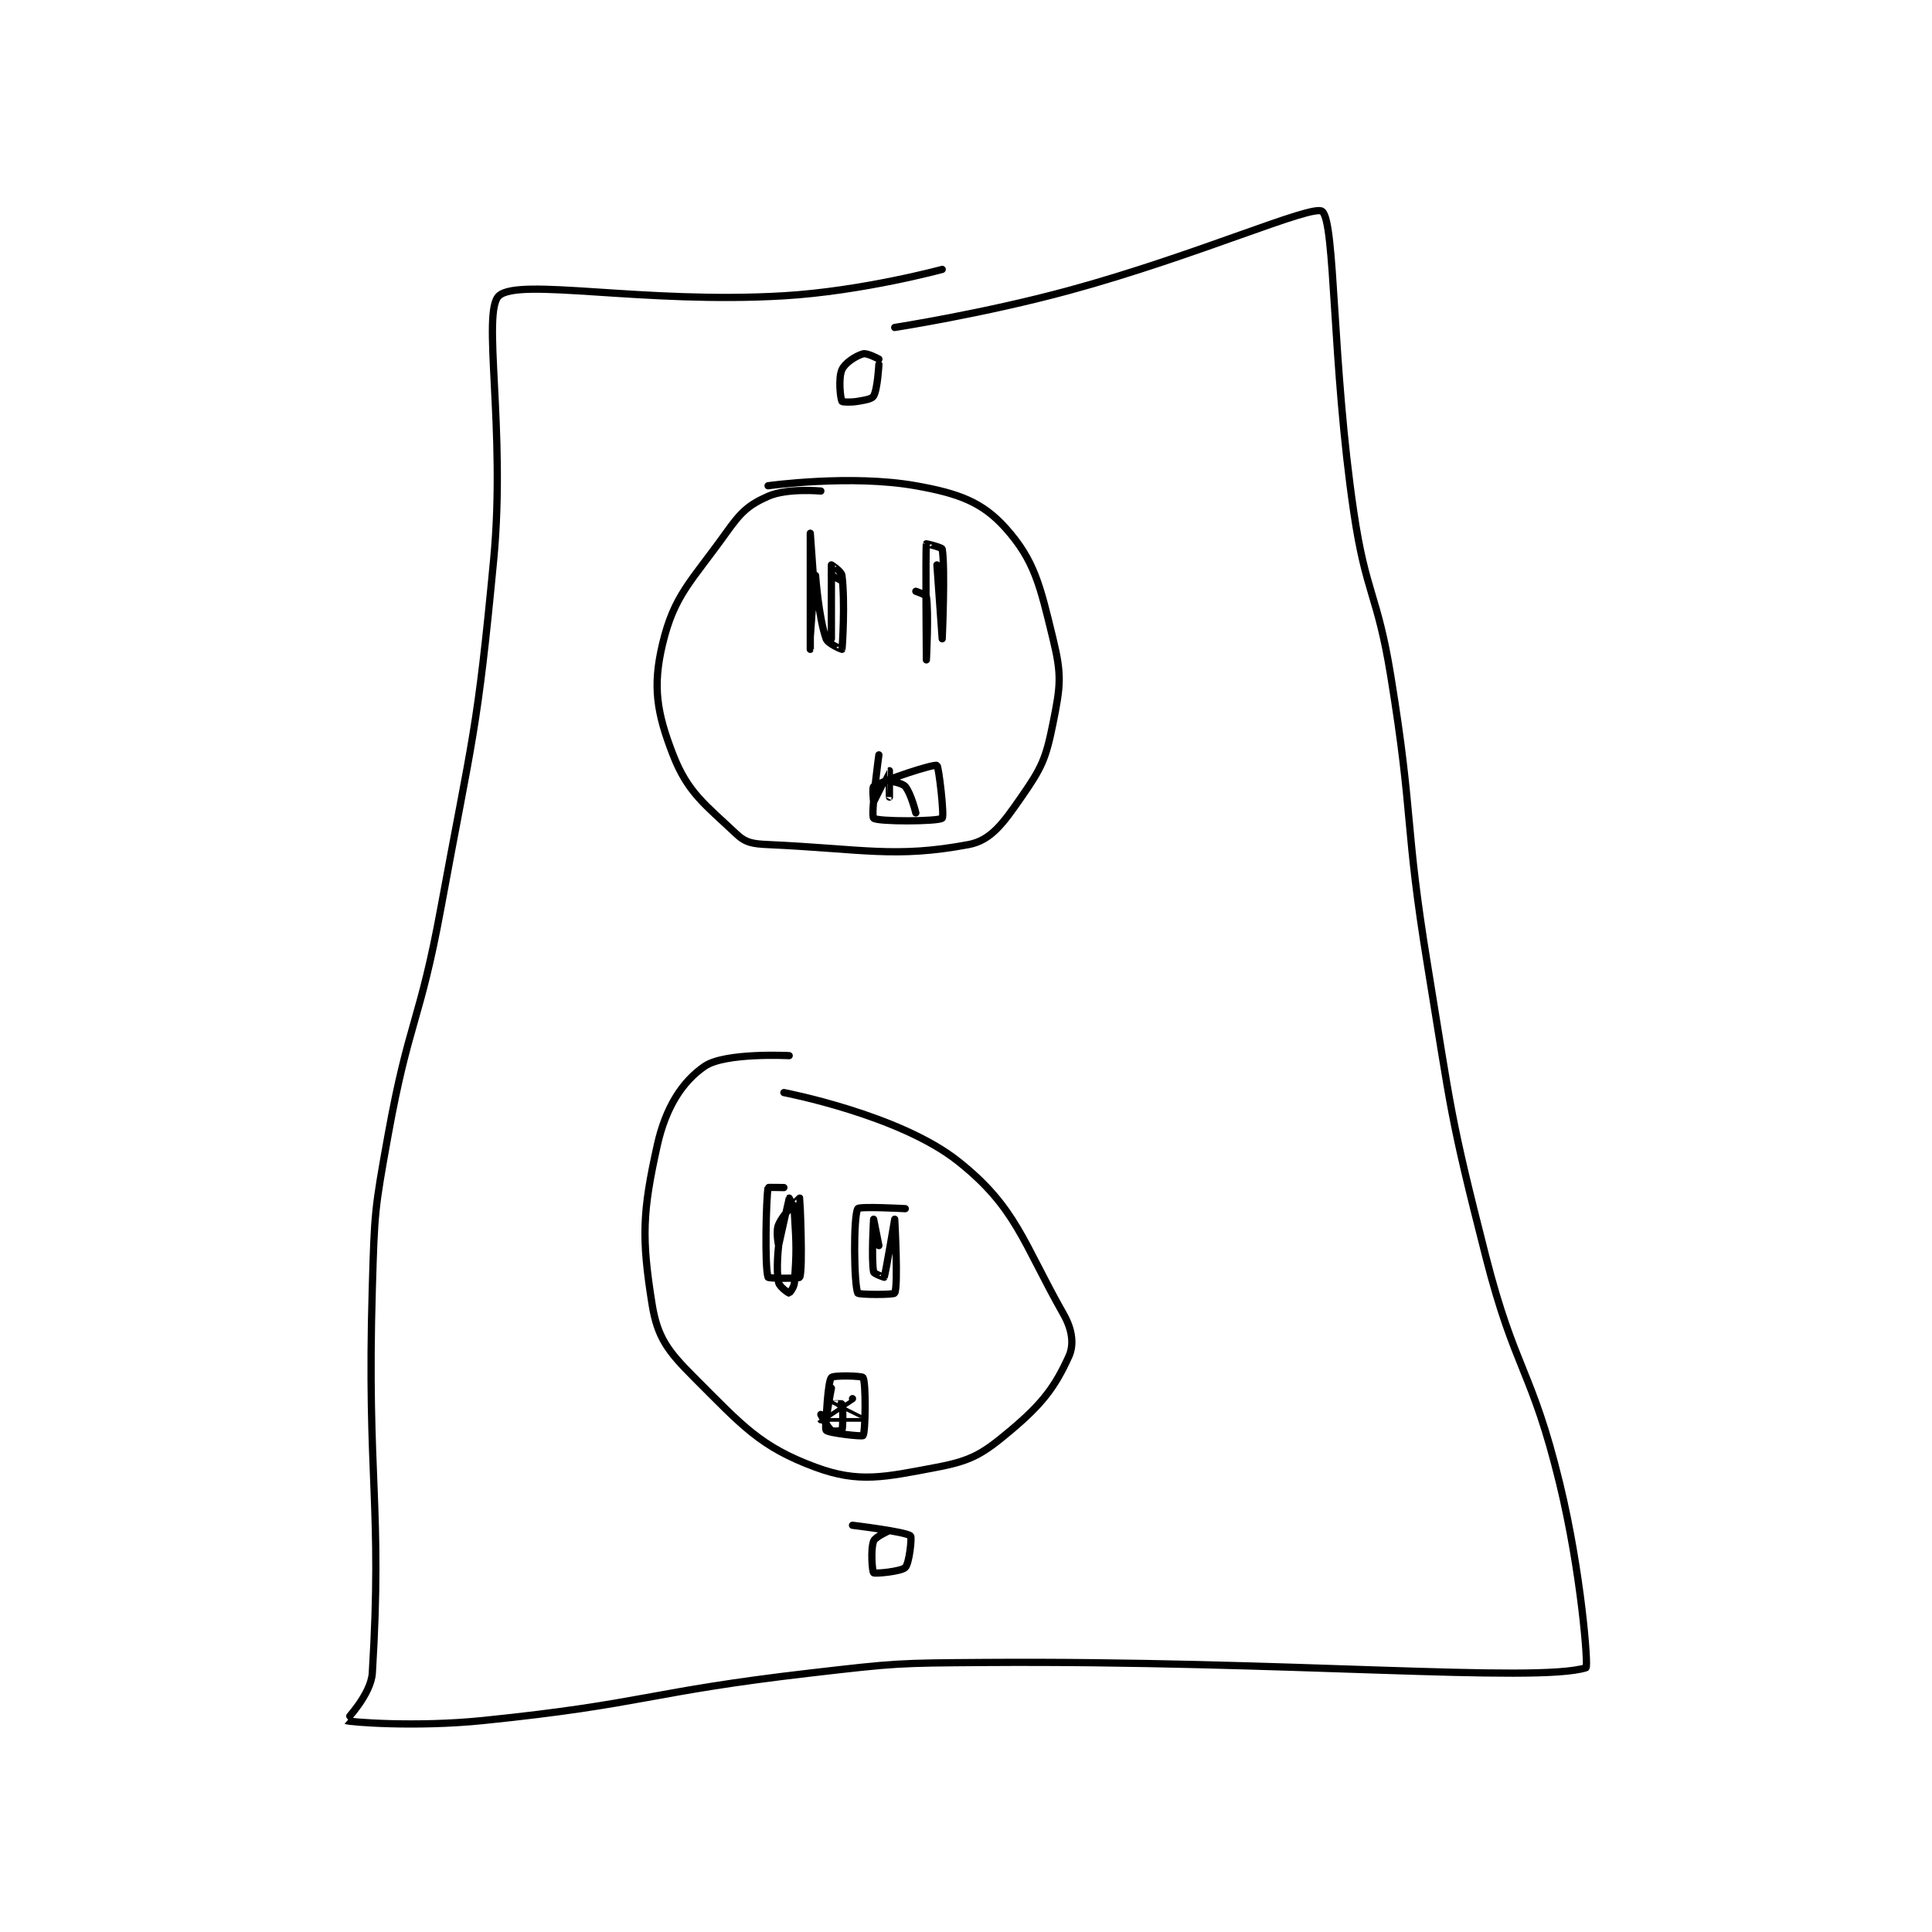 <?xml version="1.0" encoding="utf-8"?>
<!DOCTYPE svg PUBLIC "-//W3C//DTD SVG 1.1//EN" "http://www.w3.org/Graphics/SVG/1.1/DTD/svg11.dtd">
<svg viewBox="0 0 800 800" preserveAspectRatio="xMinYMin meet" xmlns="http://www.w3.org/2000/svg" version="1.1">
<g fill="none" stroke="black" stroke-linecap="round" stroke-linejoin="round" stroke-width="1.373">
<g transform="translate(143.242,87.52) scale(2.185) translate(-154.8,-84.6)">
<path id="0" d="M267.8 95.6 C267.8 95.6 252.691 99.714 237.8 100.6 C211.26 102.18 187.645 97.105 183.8 100.6 C180.492 103.607 185.134 125.986 182.8 150.6 C179.681 183.495 178.802 183.887 172.8 216.6 C168.833 238.221 166.686 238.075 162.8 259.6 C160.238 273.792 160.225 274.146 159.8 288.6 C158.733 324.875 161.747 329.668 159.8 361.6 C159.552 365.67 154.768 370.586 154.8 370.6 C155.526 370.911 168.068 371.902 180.8 370.6 C211.613 367.449 211.805 365.189 242.8 361.6 C259.139 359.708 259.334 359.712 275.8 359.6 C332.657 359.213 380.445 363.518 389.8 360.6 C390.287 360.448 388.902 342.441 384.8 325.6 C379.543 304.02 376.339 304.313 370.8 282.6 C363.925 255.649 364.315 255.19 359.8 227.6 C355.337 200.328 357.231 199.821 352.8 172.6 C350.263 157.016 348.1 157.168 345.8 141.6 C341.644 113.469 342.33 86.567 339.8 84.6 C337.974 83.18 315.942 93.043 291.8 99.6 C275.62 103.995 258.8 106.6 258.8 106.6 "/>
<path id="1" d="M244.8 137.6 C244.8 137.6 238.389 137.005 234.8 138.6 C230.982 140.297 229.644 141.618 226.8 145.6 C220.185 154.861 217.019 157.28 214.8 166.6 C212.891 174.618 213.698 179.624 216.8 187.6 C219.601 194.803 222.95 197.075 228.8 202.6 C230.564 204.266 231.915 204.469 234.8 204.6 C252.8 205.418 258.855 207.215 272.8 204.6 C277.089 203.796 279.397 200.492 282.8 195.6 C286.676 190.029 287.454 188.329 288.8 181.6 C290.217 174.517 290.492 172.555 288.8 165.6 C286.348 155.52 285.317 150.754 279.8 144.6 C275.389 139.68 270.899 138.04 262.8 136.6 C250.49 134.411 234.8 136.6 234.8 136.6 "/>
<path id="2" d="M238.8 244.6 C238.8 244.6 226.679 243.962 222.8 246.6 C218.51 249.518 215.381 254.487 213.8 261.6 C210.99 274.245 210.816 279.132 212.8 291.6 C213.815 297.981 215.757 300.557 220.8 305.6 C229.969 314.769 233.317 318.726 243.8 322.6 C252.034 325.643 256.839 324.485 266.8 322.6 C273.437 321.344 275.517 320.038 280.8 315.6 C286.849 310.519 289.203 307.313 291.8 301.6 C292.831 299.331 292.438 296.485 290.8 293.6 C283.088 280.012 281.851 273.358 270.8 264.6 C259.666 255.777 237.8 251.6 237.8 251.6 "/>
<path id="3" d="M237.8 269.6 C237.8 269.6 234.811 269.536 234.8 269.6 C234.436 271.661 234.133 284.71 234.8 286.6 C234.883 286.835 240.697 286.859 240.8 286.6 C241.447 284.984 240.831 271.678 240.8 271.6 C240.793 271.582 237.797 274.356 236.8 276.6 C236.212 277.924 236.8 280.6 236.8 280.6 C236.8 280.599 238.79 271.62 238.8 271.6 C238.803 271.595 239.709 273.152 239.8 274.6 C240.184 280.747 240.187 281.794 239.8 287.6 C239.738 288.523 238.858 289.6 238.8 289.6 C238.683 289.6 236.989 288.449 236.8 287.6 C236.26 285.17 236.8 280.6 236.8 280.6 "/>
<path id="4" d="M260.8 273.6 C260.8 273.6 252.07 273.119 251.8 273.6 C250.945 275.119 251.066 287.921 251.8 289.6 C251.941 289.921 258.625 289.95 258.8 289.6 C259.5 288.2 258.8 275.6 258.8 275.6 C258.8 275.6 257.064 285.941 256.8 286.6 C256.796 286.611 254.863 285.946 254.8 285.6 C254.339 283.066 254.8 275.601 254.8 275.6 C254.8 275.6 255.8 280.6 255.8 280.6 "/>
<path id="5" d="M245.8 313.6 C245.8 313.6 246.105 306.394 246.8 305.6 C247.211 305.13 252.628 305.285 252.8 305.6 C253.378 306.66 253.276 315.92 252.8 316.6 C252.631 316.841 246.138 316.108 245.8 315.6 C245.362 314.943 246.8 307.6 246.8 307.6 "/>
<path id="6" d="M246.8 151.6 C246.8 151.6 246.8 165.6 246.8 165.6 C246.8 165.6 246.776 151.746 246.8 151.6 C246.803 151.583 248.699 152.793 248.8 153.6 C249.428 158.621 248.882 167.273 248.8 167.6 C248.793 167.629 246.145 166.565 245.8 165.6 C244.373 161.603 243.8 153.6 243.8 153.6 C243.799 153.601 242.8 167.6 242.8 167.6 C242.8 167.6 242.8 145.6 242.8 145.6 C242.8 145.6 243.8 159.6 243.8 159.6 "/>
<path id="7" d="M262.8 156.6 C262.8 156.6 264.748 157.266 264.8 157.6 C265.272 160.669 264.8 169.6 264.8 169.6 C264.8 169.6 264.62 148.86 264.8 147.6 C264.805 147.567 267.747 148.284 267.8 148.6 C268.397 152.182 267.8 165.6 267.8 165.6 C267.8 165.6 266.8 151.6 266.8 151.6 "/>
<path id="8" d="M255.8 187.6 C255.8 187.6 254.222 199.022 254.8 199.6 C255.483 200.283 267.022 200.248 267.8 199.6 C268.239 199.234 267.152 189.762 266.8 189.6 C266.164 189.306 257.116 192.249 254.8 193.6 C254.517 193.765 254.798 196.602 254.8 196.6 C254.806 196.594 257.794 190.602 257.8 190.6 C257.802 190.599 257.8 195.6 257.8 195.6 C257.8 195.6 257.719 192.654 257.8 192.6 C257.894 192.537 260.217 192.9 260.8 193.6 C261.91 194.932 262.8 198.6 262.8 198.6 "/>
<path id="9" d="M248.8 154.6 L246.8 153.6 "/>
<path id="10" d="M250.8 309.6 C250.8 309.6 244.799 313.597 244.8 313.6 C244.806 313.611 252.797 313.605 252.8 313.6 C252.801 313.599 246.807 310.606 246.8 310.6 C246.798 310.599 248.766 310.514 248.8 310.6 C249.016 311.139 249.016 315.061 248.8 315.6 C248.766 315.686 247.187 315.89 246.8 315.6 C245.978 314.984 244.8 312.6 244.8 312.6 "/>
<path id="11" d="M255.8 112.6 C255.8 112.6 253.572 111.379 252.8 111.6 C251.418 111.995 249.367 113.323 248.8 114.6 C248.087 116.203 248.5 120 248.8 120.6 C248.875 120.75 250.415 120.831 251.8 120.6 C253.262 120.356 254.485 120.151 254.8 119.6 C255.562 118.266 255.8 113.6 255.8 113.6 "/>
<path id="12" d="M257.8 334.6 C257.8 334.6 255.11 335.772 254.8 336.6 C254.204 338.189 254.542 342.385 254.8 342.6 C255.066 342.822 260.033 342.367 260.8 341.6 C261.567 340.833 262.098 335.839 261.8 335.6 C260.811 334.809 250.8 333.6 250.8 333.6 "/>
</g>
</g>
</svg>
